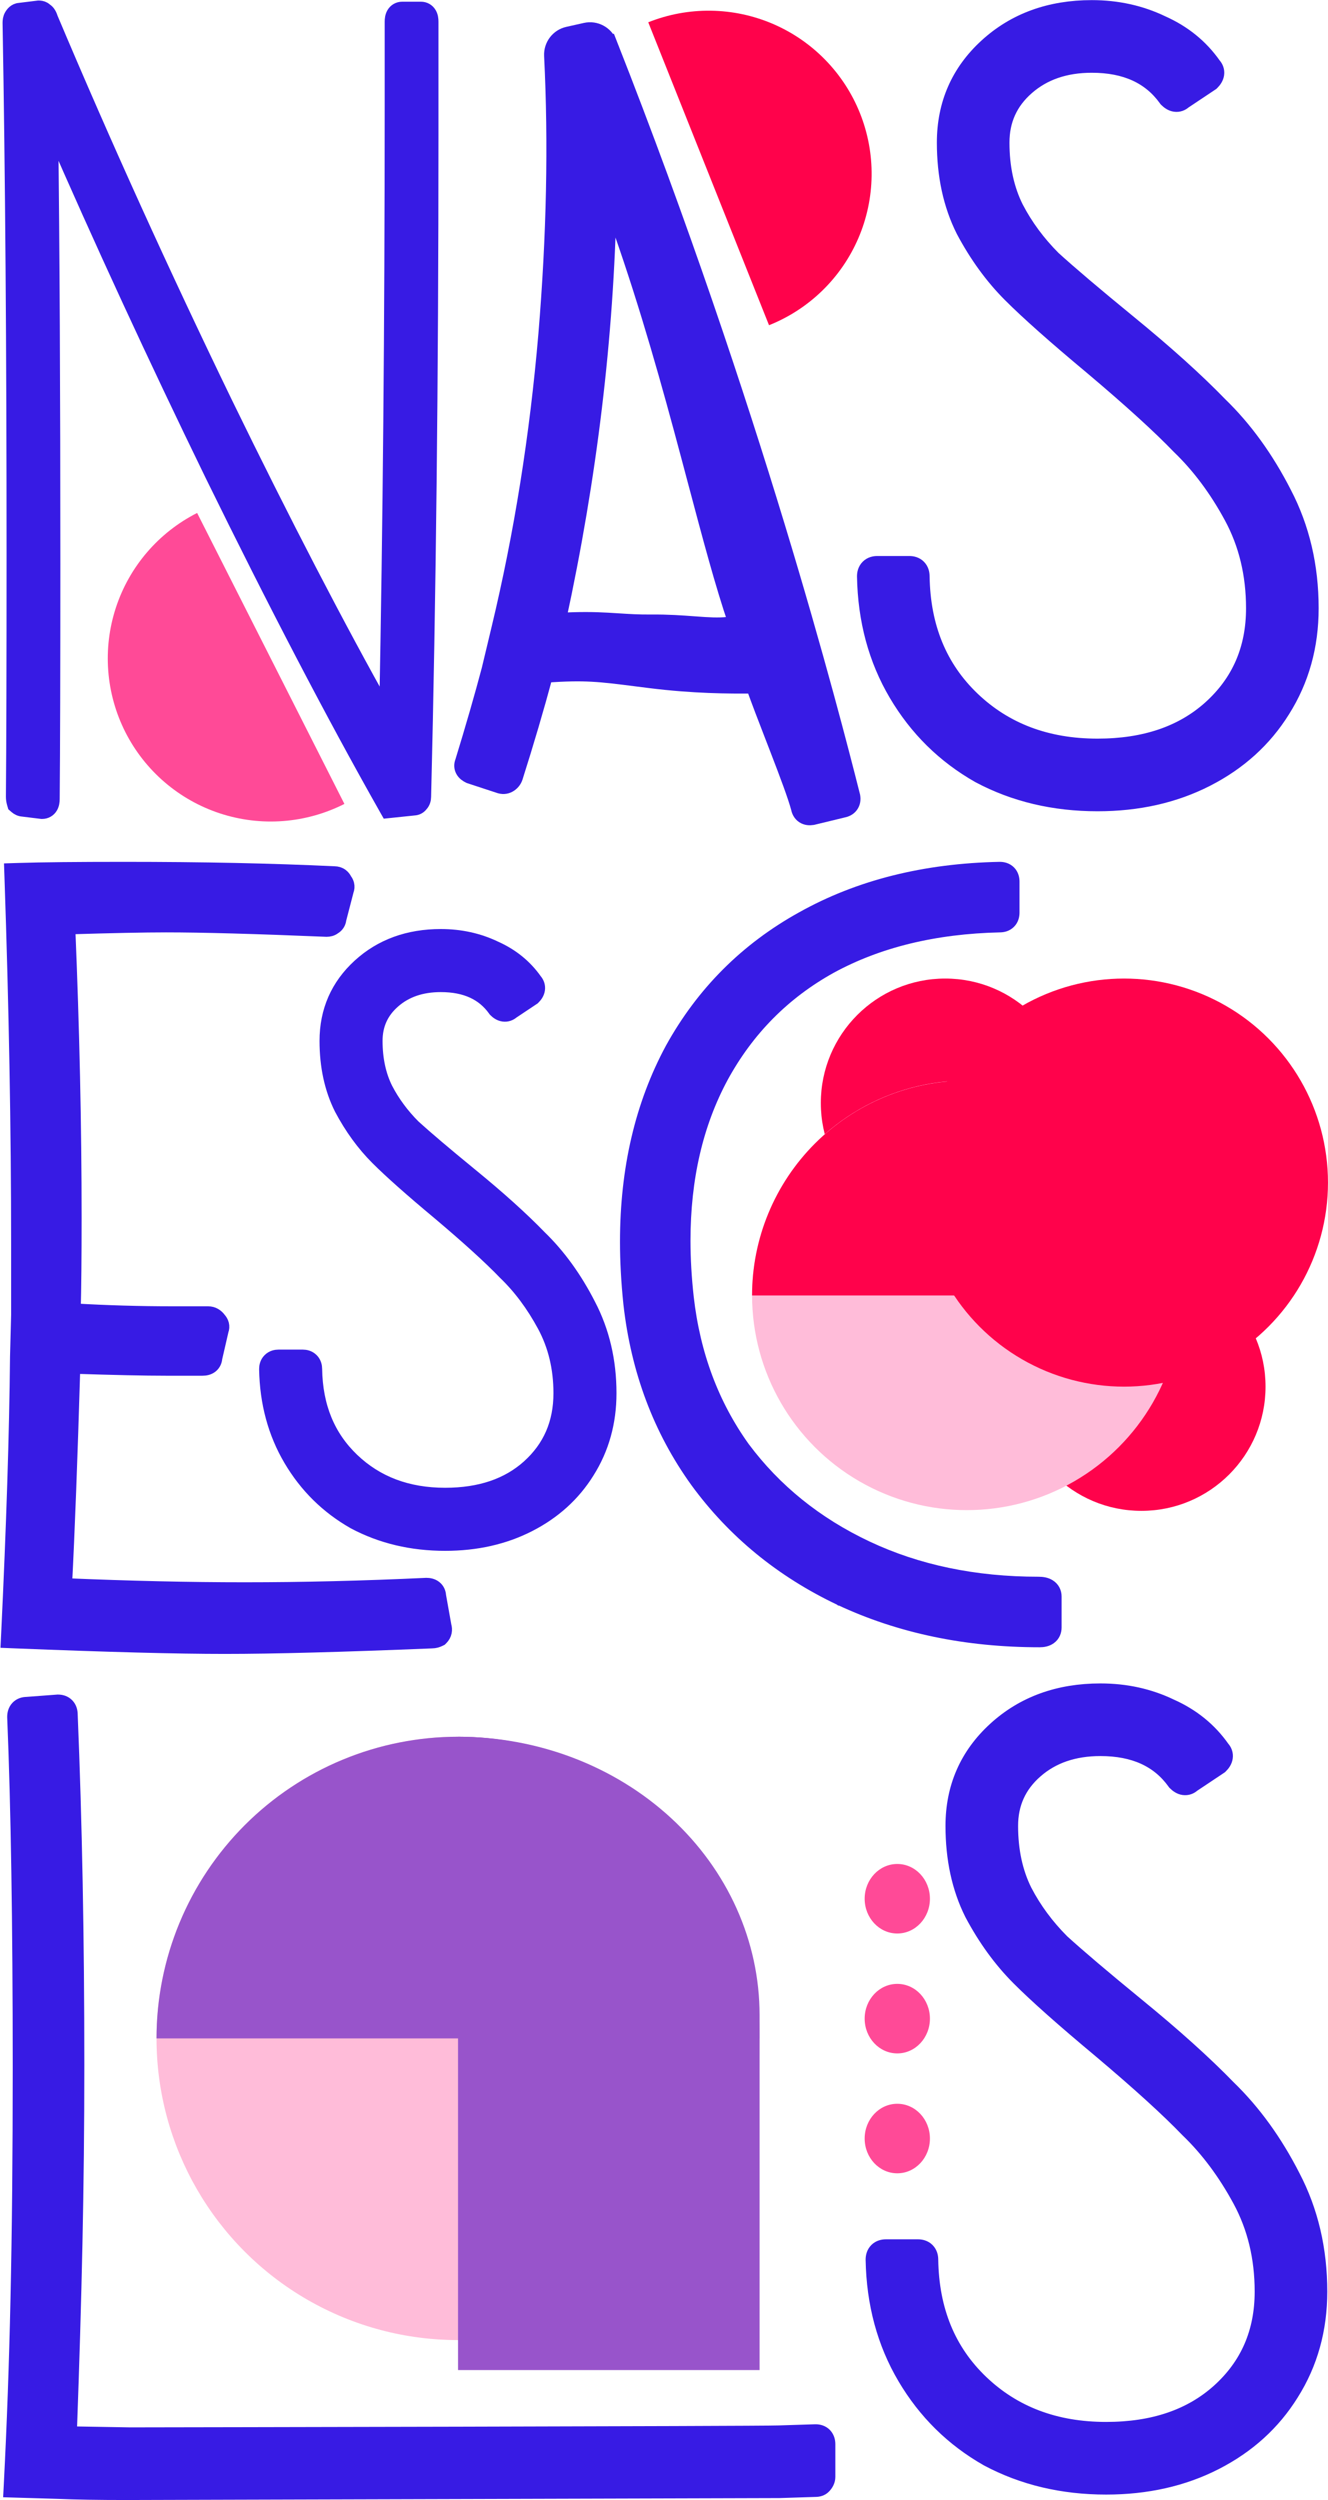 <svg width="1115" height="2098" viewBox="0 0 1115 2098" fill="none" xmlns="http://www.w3.org/2000/svg">
<path d="M596.777 8.977C578.807 8.74 560.966 12.045 544.273 18.702L645.672 272.926C662.365 266.268 677.583 256.388 690.458 243.849C703.332 231.31 713.611 216.357 720.707 199.846C727.803 183.335 731.577 165.587 731.814 147.617C732.051 129.647 728.747 111.806 722.089 95.114C715.431 78.422 705.547 63.207 693.009 50.334C680.469 37.459 665.517 27.18 649.006 20.084C632.495 12.989 614.747 9.214 596.777 8.977Z" fill="#FF024B"/>
<path d="M123.494 463.432C135.199 449.795 149.475 438.596 165.508 430.476L289.168 674.647C273.135 682.767 255.66 687.65 237.741 689.016C219.821 690.383 201.808 688.206 184.73 682.611C167.651 677.017 151.842 668.112 138.204 656.408C124.567 644.703 113.369 630.427 105.249 614.394C97.13 598.363 92.252 580.887 90.885 562.968C89.519 545.049 91.695 527.036 97.29 509.957C102.885 492.879 111.789 477.069 123.494 463.432Z" fill="#FF4A97"/>
<path d="M1024.1 1482.79L1024.6 1482.45L1025.03 1482.02C1026.73 1480.33 1028.49 1477.97 1028.92 1474.96C1029.38 1471.79 1028.21 1469.08 1026.43 1467.1C1015.58 1451.64 1001.06 1439.9 983.038 1431.88C964.933 1423.17 945.204 1418.86 923.943 1418.86C888.759 1418.86 859.124 1429.52 835.506 1451.12C811.865 1472.73 799.982 1499.93 799.982 1532.28C799.982 1559.89 805.245 1584.49 815.957 1605.91L815.991 1605.98L816.026 1606.04C827.136 1626.96 840.258 1645.02 855.423 1660.19C870.309 1675.08 893.146 1695.33 923.829 1720.9C956.333 1748.3 980.727 1770.49 997.109 1787.51L997.19 1787.59L997.273 1787.67C1014.01 1803.78 1028.64 1823.38 1041.15 1846.51C1053.39 1869.16 1059.57 1894.65 1059.57 1923.1C1059.57 1957.2 1047.48 1984.89 1023.29 2006.66C999.747 2027.78 968.436 2038.61 928.733 2038.61C886.063 2038.61 851.241 2025.37 823.775 1999.12C796.372 1972.94 782.236 1938.82 781.61 1896.23C781.602 1893.69 780.955 1890.68 778.615 1888.34C776.259 1885.99 773.224 1885.35 770.681 1885.35H743.86C741.317 1885.35 738.282 1885.99 735.926 1888.34C733.57 1890.7 732.93 1893.74 732.93 1896.28V1896.33L732.931 1896.39C733.587 1933.11 742.453 1966.09 759.647 1995.19C776.79 2024.2 799.913 2047 828.952 2063.5L829.024 2063.54L829.096 2063.58C858.807 2079.42 892.064 2087.29 928.733 2087.29C962.786 2087.29 993.461 2080.41 1020.62 2066.5C1047.72 2052.62 1069.01 2033.36 1084.32 2008.74C1100.31 1983.43 1108.25 1954.82 1108.25 1923.1C1108.25 1887.72 1100.71 1855.45 1085.53 1826.41C1070.6 1797.19 1052.68 1772.39 1031.74 1752.08C1011.73 1731.44 986.018 1708.31 954.647 1682.7C926.647 1659.79 905.71 1642.03 891.782 1629.37C878.851 1616.42 868.419 1602.28 860.445 1586.96C852.651 1571.36 848.663 1553.18 848.663 1532.28C848.663 1513.61 855.567 1498.37 869.555 1486.13C883.586 1473.86 901.55 1467.54 923.943 1467.54C952.413 1467.54 972.707 1477.12 986.01 1495.63L986.301 1496.04L986.654 1496.39C988.348 1498.08 990.707 1499.85 993.719 1500.28C996.856 1500.73 999.539 1499.59 1001.52 1497.84L1024.1 1482.79Z" fill="#371BE4" stroke="#371BE4" stroke-width="12.281"/>
<path d="M684.786 2040.39H684.692L684.597 2040.39L653.902 2041.37L653.861 2041.37L653.82 2041.37C639.749 2042.02 132.362 2042.99 109.164 2043C109.146 2043 109.128 2043 109.111 2043L58.553 2042.12C62.748 1926.46 64.847 1835.38 64.847 1732.89C64.847 1626.72 62.987 1528.67 59.266 1438.74C59.244 1436.29 58.64 1433.4 56.459 1431.1C54.184 1428.72 51.199 1428.03 48.653 1428.03H48.43L48.207 1428.05L22.356 1429.99C19.867 1430.03 17.003 1430.75 14.804 1433.06C12.581 1435.39 11.996 1438.36 11.996 1440.83V1440.96L12.002 1441.08C15.097 1515.85 16.647 1613.76 16.647 1734.84C16.647 1883.24 14.168 1986.92 9.213 2083.82L8.902 2089.9L14.994 2090.08L48.392 2091.06C48.407 2091.06 48.421 2091.06 48.436 2091.06C63.434 2091.71 82.737 2092.04 106.321 2092.04H106.33H106.338L654.11 2090.41L654.196 2090.41L654.282 2090.41L684.898 2089.43C687.113 2089.41 689.81 2088.79 691.895 2086.61C693.783 2084.62 695.399 2081.92 695.399 2078.59V2051.24C695.399 2048.76 694.815 2045.8 692.592 2043.46C690.317 2041.07 687.332 2040.39 684.786 2040.39Z" fill="#371BE4" stroke="#371BE4" stroke-width="11.925"/>
<path d="M839.415 729.216H839.356L839.296 729.217C776.474 730.473 721.23 744.304 673.741 770.895C626.882 796.86 590.426 833.319 564.462 880.179L564.447 880.206L564.433 880.234C539.091 927.116 526.51 981.135 526.51 1042.12C526.51 1058.47 527.453 1075.73 529.332 1093.89L529.335 1093.92L529.338 1093.94C535.645 1150.08 554.279 1199.74 585.303 1242.79L585.316 1242.81L585.328 1242.83C616.322 1285.21 656.486 1318.08 705.712 1341.43L705.725 1341.44L705.738 1341.44C755.609 1364.8 811.366 1376.42 872.9 1376.42C875.6 1376.42 878.696 1375.97 881.249 1374.15C884.171 1372.06 885.373 1368.92 885.373 1365.81V1339.76C885.373 1336.31 883.817 1333.16 880.711 1331.22C878.072 1329.57 874.878 1329.15 871.97 1329.15C818.161 1329.15 770.06 1319.06 727.552 1299.02C685.001 1278.96 650.453 1251.07 623.788 1215.33C597.783 1179.02 582.006 1136.92 576.533 1088.89C574.695 1072.35 573.78 1056.45 573.78 1041.19C573.78 988.693 584.456 942.882 605.614 903.582C627.399 863.65 657.897 832.858 697.187 811.093C737.109 789.322 784.481 777.715 839.49 776.485C841.944 776.473 844.855 775.841 847.119 773.577C849.407 771.289 850.028 768.342 850.028 765.872V739.829C850.028 737.359 849.407 734.412 847.119 732.125C844.832 729.837 841.885 729.216 839.415 729.216Z" fill="#371BE4" stroke="#371BE4" stroke-width="11.925"/>
<path d="M451.225 830.372C451.645 827.427 450.565 824.928 448.991 823.131C440.607 811.219 429.402 802.173 415.539 795.994C401.602 789.3 386.429 785.987 370.115 785.987C343.125 785.987 320.278 794.182 302.058 810.84C283.815 827.519 274.629 848.553 274.629 873.501C274.629 894.607 278.653 913.485 286.894 929.968L286.929 930.038L286.966 930.107C295.442 946.061 305.467 959.872 317.072 971.477C328.389 982.794 345.713 998.156 368.937 1017.51C393.51 1038.23 411.912 1054.97 424.245 1067.78L424.328 1067.86L424.414 1067.95C436.934 1080 447.906 1094.68 457.295 1112.05C466.411 1128.91 471.026 1147.91 471.026 1169.18C471.026 1194.52 462.066 1215 444.138 1231.14C426.705 1246.78 403.454 1254.87 373.739 1254.87C341.842 1254.87 315.934 1244.99 295.507 1225.47C275.143 1206.01 264.601 1180.66 264.132 1148.84C264.123 1146.66 263.563 1143.88 261.367 1141.69C259.153 1139.47 256.348 1138.92 254.162 1138.92H233.87C231.683 1138.92 228.878 1139.47 226.664 1141.69C224.45 1143.9 223.899 1146.7 223.899 1148.89V1148.95L223.9 1149C224.401 1177.05 231.177 1202.3 244.349 1224.59C257.468 1246.79 275.177 1264.25 297.408 1276.89L297.481 1276.93L297.556 1276.97C320.305 1289.1 345.745 1295.11 373.739 1295.11C399.737 1295.11 423.216 1289.85 444.03 1279.19C464.797 1268.55 481.143 1253.78 492.898 1234.88C505.169 1215.44 511.258 1193.48 511.258 1169.18C511.258 1142.17 505.5 1117.48 493.882 1095.25C482.514 1073.01 468.859 1054.1 452.873 1038.6C437.68 1022.92 418.18 1005.38 394.426 985.992C373.267 968.68 357.463 955.27 346.958 945.726C337.308 936.056 329.532 925.515 323.591 914.101C317.834 902.568 314.862 889.089 314.862 873.501C314.862 859.863 319.875 848.804 330.087 839.868C340.343 830.894 353.515 826.219 370.115 826.219C391.227 826.219 406.01 833.298 415.691 846.767L415.992 847.186L416.357 847.551C417.755 848.949 419.861 850.576 422.665 850.977C425.574 851.392 428.047 850.344 429.839 848.802L446.832 837.473L447.354 837.125L447.799 836.68C449.197 835.283 450.824 833.177 451.225 830.372Z" fill="#371BE4" stroke="#371BE4" stroke-width="12.694"/>
<path d="M54.509 1330.35C56.827 1285.91 59.144 1224.75 61.459 1146.87C95.71 1147.98 121.698 1148.54 139.388 1148.54H170.083C172.27 1148.54 175.014 1148.13 177.295 1146.3C179.568 1144.48 180.498 1141.99 180.667 1139.66L186.005 1116.53C186.613 1114.94 186.782 1113.17 186.331 1111.36C185.896 1109.63 184.984 1108.24 184.02 1107.17C181.925 1104.28 178.793 1102.2 174.733 1102.2H144.969C117.25 1102.2 89.531 1101.39 61.811 1099.77C62.317 1081.26 62.569 1055.21 62.569 1021.66C62.569 945.219 60.791 864.051 57.235 778.157C93.873 777.041 121.244 776.485 139.388 776.485C169.645 776.485 214.501 777.721 274.009 780.201L274.133 780.206H274.257C276.161 780.206 278.497 779.783 280.485 778.221C281.552 777.572 282.59 776.678 283.404 775.458C284.243 774.199 284.686 772.826 284.823 771.464L291.073 747.359C291.711 745.752 291.896 743.945 291.435 742.103C291.077 740.67 290.394 739.475 289.625 738.503C288.99 737.161 288.047 735.859 286.671 734.826C284.877 733.481 282.843 732.966 280.936 732.938C228.762 730.455 169.795 729.216 104.043 729.216C64.963 729.216 35.434 729.526 15.495 730.149L9.517 730.336L9.722 736.313C13.441 844.768 15.299 947.324 15.299 1043.98V1103.43L14.371 1138.7L14.37 1138.75L14.37 1138.8C13.75 1203.19 11.273 1280.62 6.935 1371.1L6.647 1377.1L12.652 1377.34C90.183 1380.45 148.877 1382 188.685 1382C229.096 1382 287.135 1380.45 362.759 1377.35C364.977 1377.33 367.077 1376.75 369.006 1375.79L369.872 1375.36L370.556 1374.67C371.914 1373.31 372.938 1371.59 373.349 1369.53C373.714 1367.71 373.53 1365.96 373.075 1364.4L368.564 1339.14C368.431 1336.75 367.512 1334.18 365.181 1332.32C362.9 1330.49 360.156 1330.08 357.969 1330.08H357.828L357.688 1330.09C305.067 1332.56 254.314 1333.8 205.427 1333.8C158.882 1333.8 108.576 1332.65 54.509 1330.35Z" fill="#371BE4" stroke="#371BE4" stroke-width="11.925"/>
<path d="M1016.85 70.173L1017.36 69.836L1017.79 69.406C1019.48 67.711 1021.25 65.353 1021.68 62.34C1022.13 59.171 1020.96 56.466 1019.18 54.481C1008.33 39.029 993.818 27.287 975.792 19.259C957.687 10.558 937.958 6.239 916.697 6.239C881.513 6.239 851.878 16.907 828.259 38.501C804.619 60.115 792.736 87.311 792.736 119.664C792.736 147.273 797.999 171.87 808.711 193.294L808.745 193.361L808.78 193.428C819.89 214.341 833.012 232.409 848.177 247.573C863.063 262.46 885.9 282.714 916.583 308.284C949.087 335.689 973.481 357.877 989.863 374.89L989.944 374.974L990.027 375.054C1006.76 391.168 1021.4 410.76 1033.91 433.898C1046.15 456.547 1052.32 482.03 1052.32 510.483C1052.32 544.584 1040.23 572.273 1016.04 594.045C992.5 615.169 961.19 625.995 921.487 625.995C878.817 625.995 843.995 612.752 816.529 586.507C789.126 560.321 774.99 526.208 774.364 483.612C774.356 481.079 773.709 478.069 771.369 475.728C769.013 473.372 765.978 472.732 763.435 472.732H736.614C734.071 472.732 731.036 473.372 728.68 475.728C726.324 478.084 725.684 481.119 725.684 483.662V483.717L725.685 483.772C726.341 520.49 735.207 553.477 752.401 582.575C769.544 611.586 792.667 634.385 821.706 650.885L821.778 650.925L821.85 650.964C851.561 666.81 884.818 674.675 921.487 674.675C955.54 674.675 986.215 667.793 1013.37 653.885C1040.48 640 1061.77 620.743 1077.08 596.123C1093.06 570.812 1101.01 542.206 1101.01 510.483C1101.01 475.107 1093.47 442.835 1078.29 413.79C1063.35 384.576 1045.44 359.773 1024.49 339.468C1004.49 318.825 978.772 295.694 947.401 270.085C919.401 247.176 898.464 229.411 884.536 216.755C871.605 203.805 861.172 189.669 853.199 174.348C845.405 158.74 841.417 140.564 841.417 119.664C841.417 100.992 848.321 85.756 862.309 73.516C876.34 61.24 894.304 54.92 916.697 54.92C945.167 54.92 965.461 64.507 978.763 83.016L979.055 83.421L979.408 83.774C981.102 85.469 983.461 87.236 986.473 87.666C989.61 88.114 992.293 86.971 994.272 85.225L1016.85 70.173Z" fill="#371BE4" stroke="#371BE4" stroke-width="12.281"/>
<path d="M716.318 668.252L716.279 668.026L716.222 667.802C698.667 598.236 633.011 343.088 512.054 35.99L506.507 38.175L512.054 35.99C508.837 27.821 500.123 23.142 491.514 25.064L476.792 28.353C468.237 30.264 462.361 38.072 462.795 46.781C466.453 120.169 464.858 198.027 457.996 280.363C450.724 365.854 437.585 448.176 418.584 527.333L418.582 527.337L410.357 561.718C404.301 584.595 396.871 610.376 388.061 639.066C387.108 641.379 386.995 644.132 388.442 646.726C389.768 649.103 391.966 650.522 393.81 651.406L394.159 651.574L394.528 651.695L419.53 659.903L419.659 659.945L419.789 659.981C422.83 660.829 425.897 660.303 428.482 658.489C430.621 656.988 432.2 654.918 433.027 652.388L433.035 652.364L433.043 652.34C442.404 622.883 450.793 594.395 458.208 566.877C491.782 564.679 502.502 566.041 535.381 570.217C538.571 570.622 541.971 571.054 545.62 571.511C582.502 576.136 612.002 576.202 632.325 576.041C636.821 588.625 642.757 603.97 648.616 619.115C650.025 622.759 651.43 626.391 652.81 629.97C660.578 650.128 667.44 668.377 670.082 678.283C670.542 680.645 671.711 683.267 674.302 684.993C676.932 686.746 679.885 686.806 682.24 686.402L682.439 686.368L682.634 686.32L707.834 680.221C710.138 679.79 712.789 678.736 714.625 676.286C716.571 673.688 716.736 670.689 716.318 668.252ZM546.668 521.661C536.08 521.756 527.863 521.225 519.268 520.67C516.255 520.475 513.196 520.278 509.972 520.103C499.148 519.517 486.926 519.228 469.318 520.279C495.292 400.478 509.434 282.914 511.727 167.593C536.606 234.875 555.501 300.438 571.482 359.436C575.727 375.109 579.772 390.341 583.673 405.031C595.742 450.479 606.431 490.73 617.395 522.731C609.267 524.364 601.292 524.342 591.754 523.771C588.854 523.598 585.798 523.372 582.558 523.132C572.611 522.397 560.928 521.532 546.668 521.661Z" fill="#371BE4" stroke="#371BE4" stroke-width="11.925"/>
<path d="M42.868 105.821C84.827 202.091 129.906 299.702 178.105 398.652L178.109 398.66L178.113 398.667C231.245 506.975 279.723 599.859 323.546 677.302L325.47 680.701L329.354 680.296L347.647 678.386C349.997 678.273 352.093 677.178 353.504 675.328C355.376 673.339 355.995 670.844 356.011 668.653C360.124 502.389 362.181 317.132 362.181 112.885V18.177C362.181 16.185 361.926 13.718 360.674 11.56C359.135 8.908 356.464 7.383 353.414 7.383H337.709C334.66 7.383 331.989 8.908 330.449 11.56C329.197 13.718 328.942 16.185 328.942 18.177V88.725C328.942 272.149 327.406 442.037 324.335 598.389C283.166 525.085 238.185 438.411 189.389 338.35C136.386 229.017 87.488 121.298 42.694 15.193C42.247 13.73 41.614 12.155 40.639 10.81C40.095 10.062 39.302 9.206 38.246 8.537C37.827 8.121 37.349 7.755 36.819 7.45C35.193 6.517 33.524 6.416 32.587 6.416H32.222L31.859 6.461L16.377 8.367C14.415 8.501 12.888 9.4 11.869 10.278C10.804 11.195 10.038 12.295 9.482 13.252L9.482 13.252C8.324 15.248 8.116 17.474 8.116 19.144V19.197L8.117 19.25C10.359 144.837 11.481 293.304 11.481 464.656C11.481 557.428 11.294 625.377 10.92 668.516L10.92 668.541V668.567C10.92 670.441 11.193 672.288 11.717 674.094L12.211 675.795L13.552 676.95C14.94 678.146 16.855 679.222 19.219 679.349L34.663 681.25L35.026 681.294H35.392C38.441 681.294 41.112 679.769 42.652 677.117C43.898 674.97 44.156 672.516 44.159 670.529C44.533 628.622 44.719 562.57 44.719 472.387C44.719 328.416 44.102 206.226 42.868 105.821Z" fill="#371BE4" stroke="#371BE4" stroke-width="11.925"/>
<circle cx="384.581" cy="1710.62" r="253.167" fill="#FFBCD9"/>
<path d="M637.747 1710.62C637.747 1677.38 631.199 1644.46 618.476 1613.74C605.753 1583.03 587.105 1555.12 563.596 1531.61C540.088 1508.1 512.179 1489.45 481.463 1476.73C450.748 1464.01 417.827 1457.46 384.581 1457.46C351.334 1457.46 318.413 1464.01 287.698 1476.73C256.982 1489.45 229.073 1508.1 205.565 1531.61C182.056 1555.12 163.408 1583.03 150.685 1613.74C137.962 1644.46 131.414 1677.38 131.414 1710.62L384.581 1710.62H637.747Z" fill="#9854CB"/>
<path d="M637.745 1690.96C637.745 1660.3 631.196 1629.93 618.473 1601.6C605.751 1573.27 587.103 1547.53 563.594 1525.85C540.085 1504.17 512.176 1486.97 481.461 1475.23C450.745 1463.5 417.824 1457.46 384.578 1457.46L384.578 1690.96L384.578 1988.95H637.745V1690.96Z" fill="#9854CB"/>
<ellipse cx="753.374" cy="1794.64" rx="27.398" ry="29.178" fill="#FF4A97"/>
<ellipse cx="753.374" cy="1694.03" rx="27.398" ry="29.178" fill="#FF4A97"/>
<ellipse cx="753.374" cy="1593.41" rx="27.398" ry="29.178" fill="#FF4A97"/>
<circle cx="104.44" cy="104.44" r="104.44" transform="matrix(-1 0 0 1 898.051 821.188)" fill="#FF024B"/>
<circle cx="104.243" cy="104.243" r="104.243" transform="matrix(-1 0 0 1 1062.56 1059.42)" fill="#FF024B"/>
<circle cx="180.301" cy="180.301" r="180.301" transform="matrix(-1 0 0 1 992.043 906.704)" fill="#FFBCD9"/>
<path d="M631.441 1087.15C631.441 1063.47 636.105 1040.02 645.166 1018.15C654.227 996.272 667.507 976.396 684.25 959.654C700.993 942.911 720.869 929.63 742.744 920.569C764.619 911.508 788.065 906.845 811.742 906.845L811.742 1087.15H631.441Z" fill="#FF024B"/>
<circle cx="171.238" cy="171.238" r="171.238" transform="matrix(-1 0 0 1 1114.98 821.188)" fill="#FF024B"/>
</svg>
